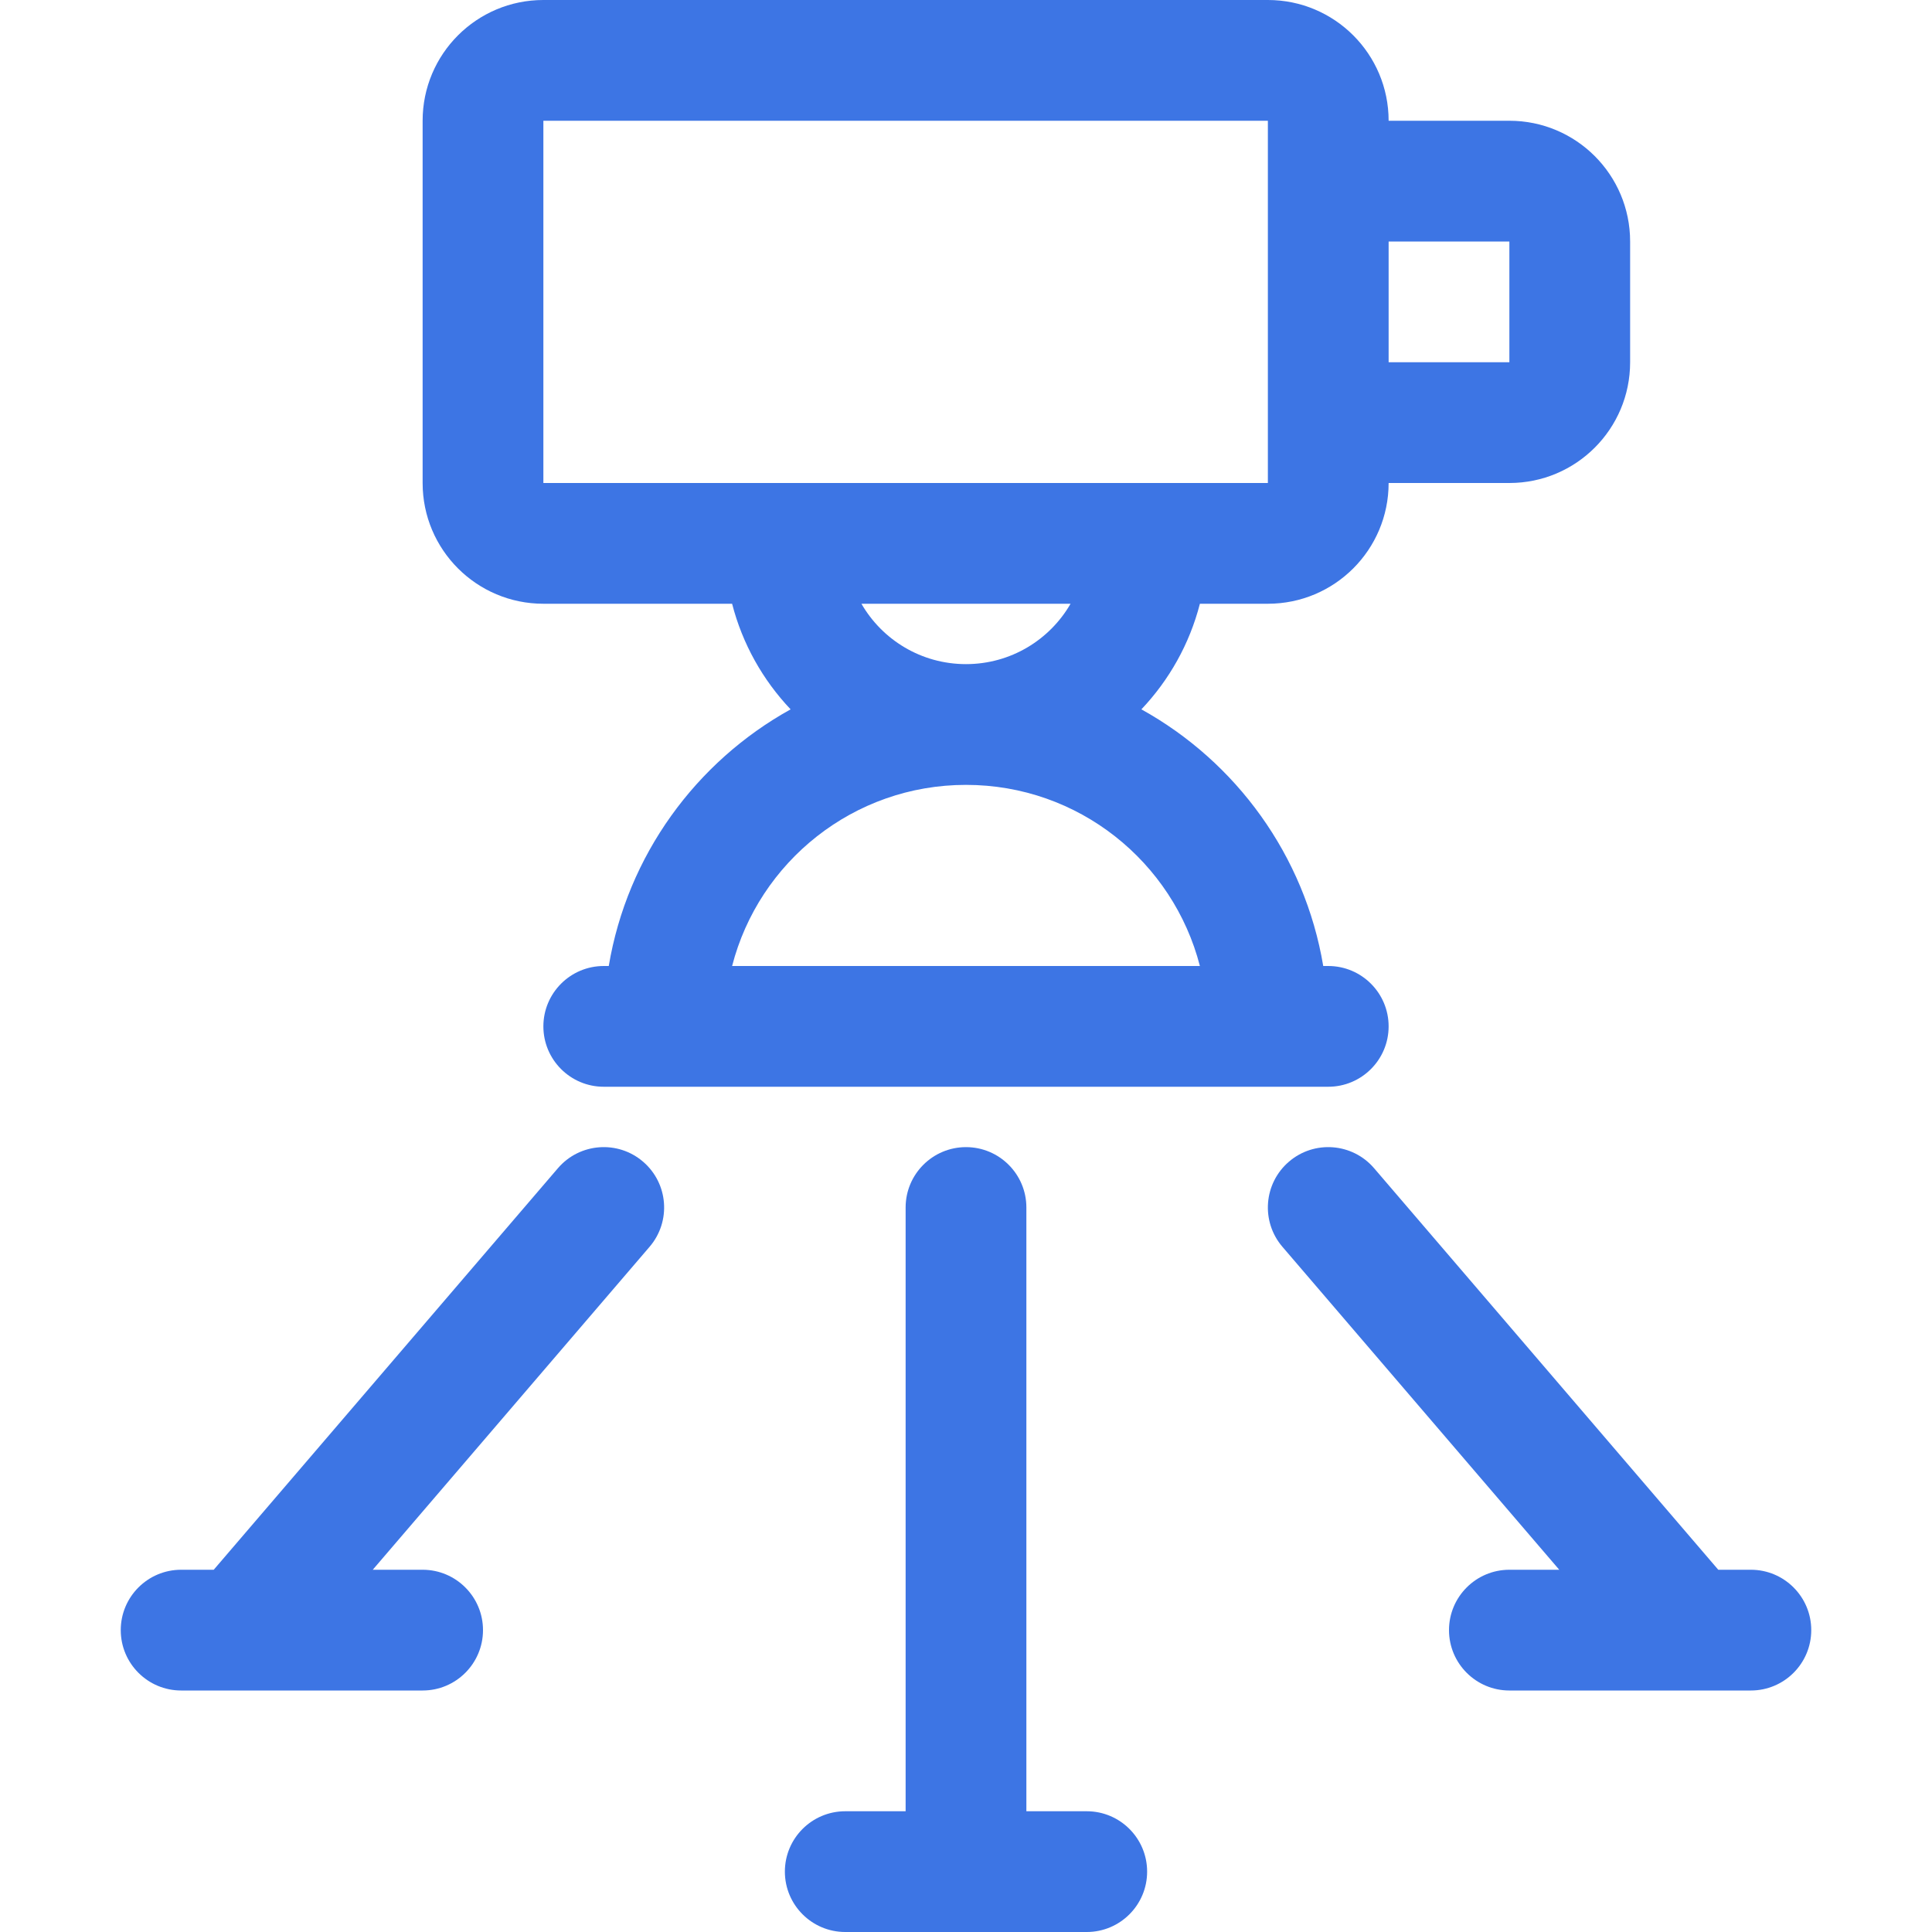 <svg width="32" height="32" viewBox="0 0 32 32" fill="none" xmlns="http://www.w3.org/2000/svg">
<path fill-rule="evenodd" clip-rule="evenodd" d="M7 2C7 0.895 7.895 0 9 0H21C22.105 0 23 0.895 23 2H25C26.105 2 27 2.895 27 4V6C27 7.105 26.105 8 25 8H23C23 9.105 22.105 10 21 10H19.874C19.703 10.666 19.364 11.265 18.905 11.749C20.473 12.618 21.61 14.168 21.917 16H22C22.552 16 23 16.448 23 17C23 17.552 22.552 18 22 18H10C9.448 18 9 17.552 9 17C9 16.448 9.448 16 10 16H10.083C10.39 14.168 11.527 12.618 13.095 11.749C12.636 11.265 12.297 10.666 12.126 10H9C7.895 10 7 9.105 7 8V2ZM19.874 16C19.43 14.275 17.864 13 16 13C14.136 13 12.57 14.275 12.126 16L19.874 16ZM21 8V2H9V8H21ZM14.268 10C14.613 10.598 15.26 11 16 11C16.74 11 17.387 10.598 17.732 10H14.268ZM23 6V4H25V6H23Z" fill="#3D75E4"/>
<path d="M15 30H14C13.448 30 13 30.448 13 31C13 31.552 13.448 32 14 32H18C18.552 32 19 31.552 19 31C19 30.448 18.552 30 18 30H17V20C17 19.448 16.552 19 16 19C15.448 19 15 19.448 15 20V30Z" fill="#3D75E4"/>
<path d="M3 26H3.54L9.241 19.349C9.6 18.93 10.232 18.881 10.651 19.241C11.07 19.6 11.119 20.231 10.759 20.651L6.174 26H7C7.552 26 8 26.448 8 27C8 27.552 7.552 28 7 28H4.021C4.007 28 3.992 28 3.978 28H3C2.448 28 2 27.552 2 27C2 26.448 2.448 26 3 26Z" fill="#3D75E4"/>
<path d="M28.46 26H29C29.552 26 30 26.448 30 27C30 27.552 29.552 28 29 28H28.02C28.007 28 27.994 28 27.98 28H25C24.448 28 24 27.552 24 27C24 26.448 24.448 26 25 26H25.826L21.241 20.651C20.881 20.231 20.93 19.6 21.349 19.241C21.768 18.881 22.4 18.93 22.759 19.349L28.46 26Z" fill="#3D75E4"/>
</svg>
